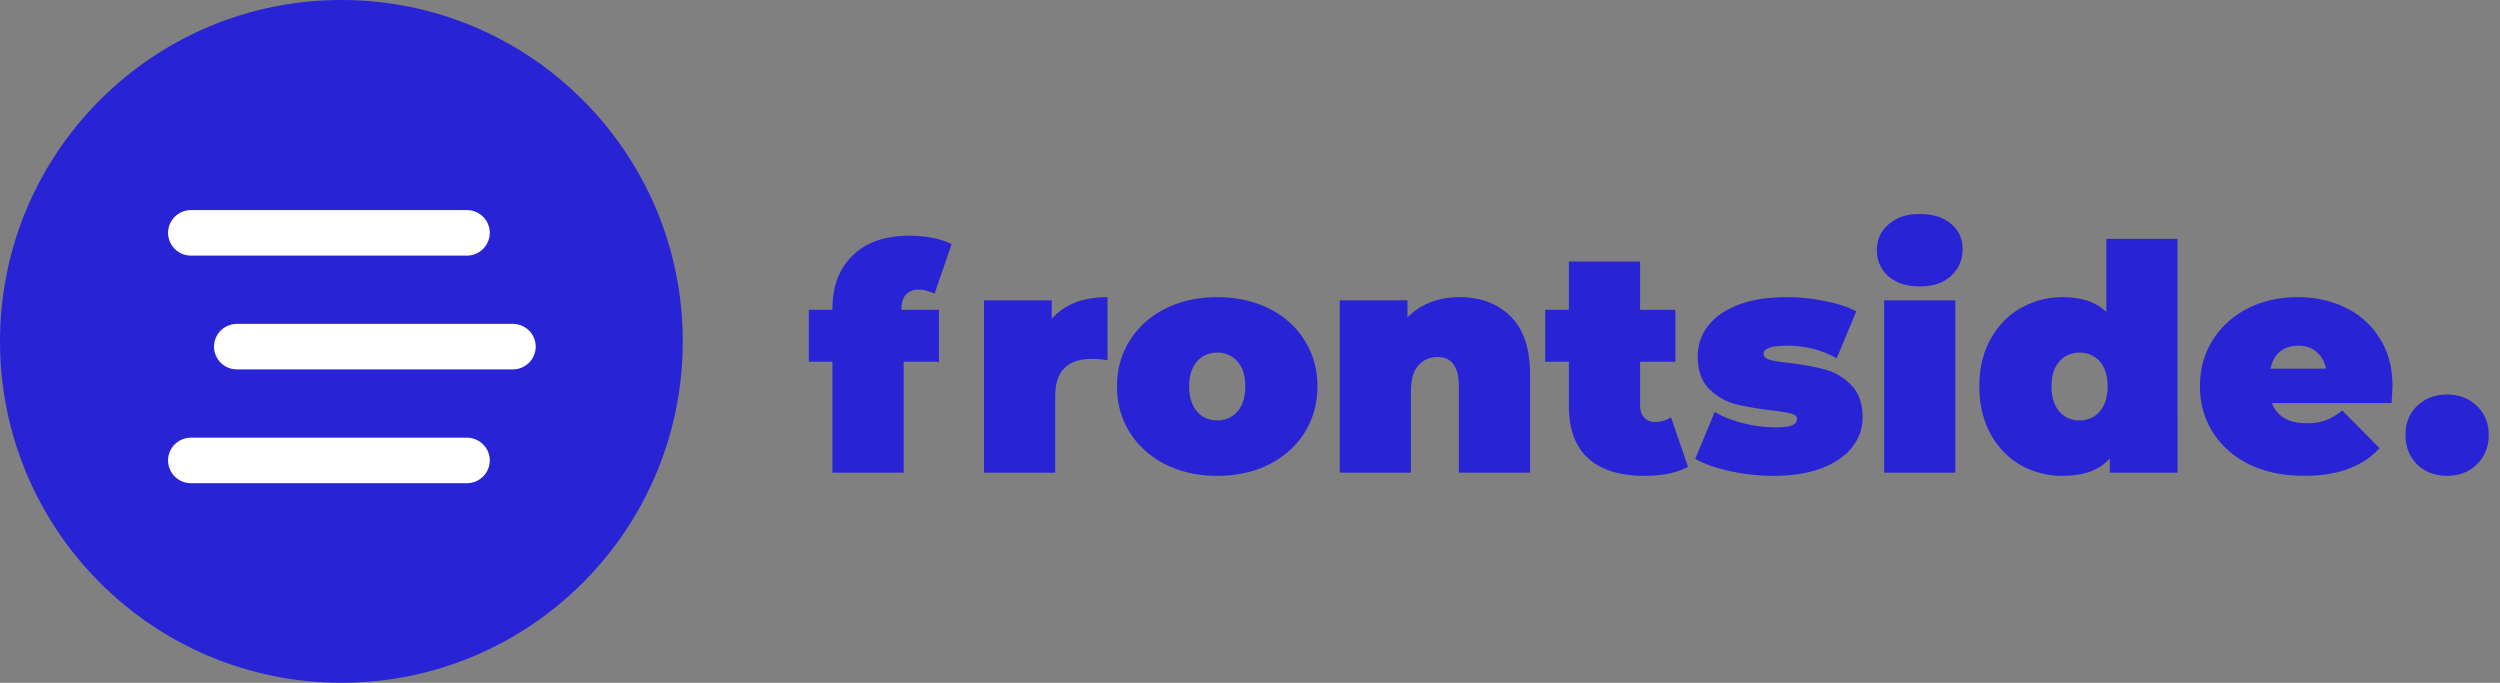 <svg width="238" height="65" fill="none" xmlns="http://www.w3.org/2000/svg"><rect width="100%" height="100%" fill="#808080" stroke="none"/><path d="M85.82 29.49h3.57v4.95h-3.36V45h-6.78V34.44H77v-4.95h2.25v-.09c0-2.14.64-3.83 1.92-5.07 1.28-1.26 3.08-1.89 5.4-1.89.76 0 1.5.07 2.22.21.72.14 1.32.34 1.8.6l-1.62 4.71c-.56-.26-1.07-.39-1.53-.39-.5 0-.9.16-1.2.48-.28.3-.42.77-.42 1.41v.03Zm14.306.87c1.2-1.38 2.97-2.07 5.31-2.07v6c-.54-.08-1.04-.12-1.5-.12-2.32 0-3.48 1.18-3.48 3.54V45h-6.78V28.59h6.45v1.77Zm15.755 14.94c-1.82 0-3.46-.36-4.92-1.08-1.44-.74-2.57-1.75-3.39-3.03-.82-1.3-1.23-2.77-1.23-4.41 0-1.64.41-3.1 1.23-4.38.82-1.3 1.95-2.31 3.39-3.03 1.46-.72 3.1-1.08 4.92-1.08 1.84 0 3.48.36 4.92 1.08 1.46.72 2.59 1.73 3.39 3.03.82 1.28 1.23 2.74 1.23 4.38 0 1.64-.41 3.11-1.23 4.41-.8 1.28-1.93 2.29-3.39 3.03-1.44.72-3.08 1.08-4.92 1.08Zm0-5.28c.78 0 1.42-.28 1.92-.84.5-.58.75-1.38.75-2.4s-.25-1.81-.75-2.37-1.14-.84-1.92-.84-1.42.28-1.92.84c-.5.56-.75 1.35-.75 2.37s.25 1.82.75 2.4c.5.56 1.14.84 1.92.84Zm23.062-11.73c2.02 0 3.64.61 4.86 1.83 1.24 1.22 1.86 3.06 1.86 5.52V45h-6.78v-8.19c0-1.88-.67-2.82-2.01-2.82-.76 0-1.38.27-1.86.81-.46.52-.69 1.35-.69 2.49V45h-6.78V28.59h6.45v1.62c.64-.64 1.38-1.12 2.22-1.44.84-.32 1.75-.48 2.73-.48Zm21.754 16.14c-1.02.58-2.41.87-4.17.87-2.3 0-4.07-.55-5.31-1.65-1.24-1.12-1.86-2.79-1.86-5.01v-4.2h-2.25v-4.95h2.25V24.9h6.78v4.59h3.36v4.95h-3.36v4.14c0 .5.13.89.39 1.17.26.28.6.42 1.02.42.58 0 1.09-.15 1.53-.45l1.62 4.71Zm8.129.87c-1.4 0-2.78-.15-4.14-.45-1.36-.3-2.46-.69-3.3-1.17l1.86-4.47c.76.46 1.66.82 2.7 1.08 1.04.26 2.05.39 3.03.39.78 0 1.32-.06 1.62-.18.32-.14.48-.34.48-.6 0-.26-.2-.44-.6-.54-.38-.1-1.01-.2-1.89-.3-1.34-.16-2.48-.36-3.42-.6-.94-.26-1.77-.75-2.49-1.47-.7-.72-1.05-1.75-1.05-3.09 0-1.06.32-2.01.96-2.85.64-.84 1.59-1.51 2.85-2.01 1.28-.5 2.81-.75 4.59-.75 1.24 0 2.45.12 3.63.36 1.2.22 2.22.55 3.06.99l-1.86 4.47c-1.44-.8-3.02-1.2-4.74-1.2-1.48 0-2.22.26-2.22.78 0 .26.2.45.6.57.4.1 1.03.2 1.89.3 1.34.16 2.47.37 3.39.63.94.26 1.76.75 2.46 1.47.72.72 1.08 1.75 1.08 3.09 0 1.02-.32 1.95-.96 2.79-.64.84-1.6 1.51-2.88 2.01-1.28.5-2.83.75-4.65.75Zm10.543-16.71h6.78V45h-6.78V28.59Zm3.39-1.32c-1.22 0-2.21-.32-2.97-.96-.74-.66-1.11-1.49-1.11-2.49 0-1 .37-1.82 1.11-2.46.76-.66 1.75-.99 2.97-.99 1.24 0 2.23.31 2.97.93.74.62 1.11 1.42 1.11 2.4 0 1.04-.37 1.9-1.11 2.58-.74.66-1.73.99-2.97.99Zm24.545-4.53V45h-6.45v-1.35c-.98 1.1-2.48 1.65-4.5 1.65a8.06 8.06 0 0 1-3.99-1.02c-1.2-.7-2.16-1.7-2.88-3-.7-1.3-1.05-2.8-1.05-4.5 0-1.7.35-3.19 1.05-4.47.72-1.3 1.68-2.29 2.88-2.97 1.22-.7 2.55-1.05 3.99-1.05 1.82 0 3.21.47 4.17 1.41v-6.96h6.78Zm-9.33 17.28c.78 0 1.42-.28 1.92-.84.5-.58.75-1.38.75-2.4s-.25-1.81-.75-2.37-1.14-.84-1.92-.84-1.42.28-1.92.84c-.5.56-.75 1.35-.75 2.37s.25 1.82.75 2.4c.5.56 1.14.84 1.92.84Zm29.793-3.24c0 .1-.03.63-.09 1.59h-11.4c.24.62.64 1.1 1.2 1.44.56.32 1.26.48 2.1.48.72 0 1.32-.09 1.8-.27.5-.18 1.04-.49 1.62-.93l3.54 3.57c-1.6 1.76-3.99 2.64-7.17 2.64-1.98 0-3.72-.36-5.22-1.08-1.5-.74-2.66-1.76-3.48-3.06-.82-1.3-1.23-2.76-1.23-4.38 0-1.64.4-3.1 1.2-4.38.82-1.3 1.93-2.31 3.33-3.03 1.42-.72 3.01-1.08 4.77-1.08 1.66 0 3.17.33 4.53.99 1.38.66 2.47 1.63 3.27 2.91.82 1.28 1.23 2.81 1.23 4.59Zm-8.97-3.87c-.7 0-1.28.19-1.74.57-.46.38-.76.92-.9 1.62h5.28c-.14-.68-.44-1.21-.9-1.59-.46-.4-1.04-.6-1.74-.6Zm14.169 12.39c-1.14 0-2.09-.36-2.85-1.08-.74-.74-1.11-1.68-1.11-2.82s.37-2.06 1.11-2.76c.76-.72 1.71-1.08 2.85-1.08 1.14 0 2.08.36 2.82 1.08.76.7 1.14 1.62 1.14 2.76 0 1.14-.38 2.08-1.14 2.82-.74.72-1.68 1.08-2.82 1.08Z" fill="#2824D5"/><circle cx="32.5" cy="32.5" r="32.5" fill="#2824D5"/><path d="M16 22.167C16 20.97 16.98 20 18.188 20h26.25c1.21 0 2.187.97 2.187 2.167a2.175 2.175 0 0 1-2.188 2.166h-26.25A2.176 2.176 0 0 1 16 22.167ZM20.375 33c0-1.198.98-2.167 2.188-2.167h26.25c1.21 0 2.187.969 2.187 2.167a2.175 2.175 0 0 1-2.188 2.167h-26.25A2.176 2.176 0 0 1 20.375 33Zm24.063 13h-26.25A2.176 2.176 0 0 1 16 43.833c0-1.198.98-2.166 2.188-2.166h26.25c1.21 0 2.187.968 2.187 2.166A2.175 2.175 0 0 1 44.437 46Z" fill="#fff"/></svg>